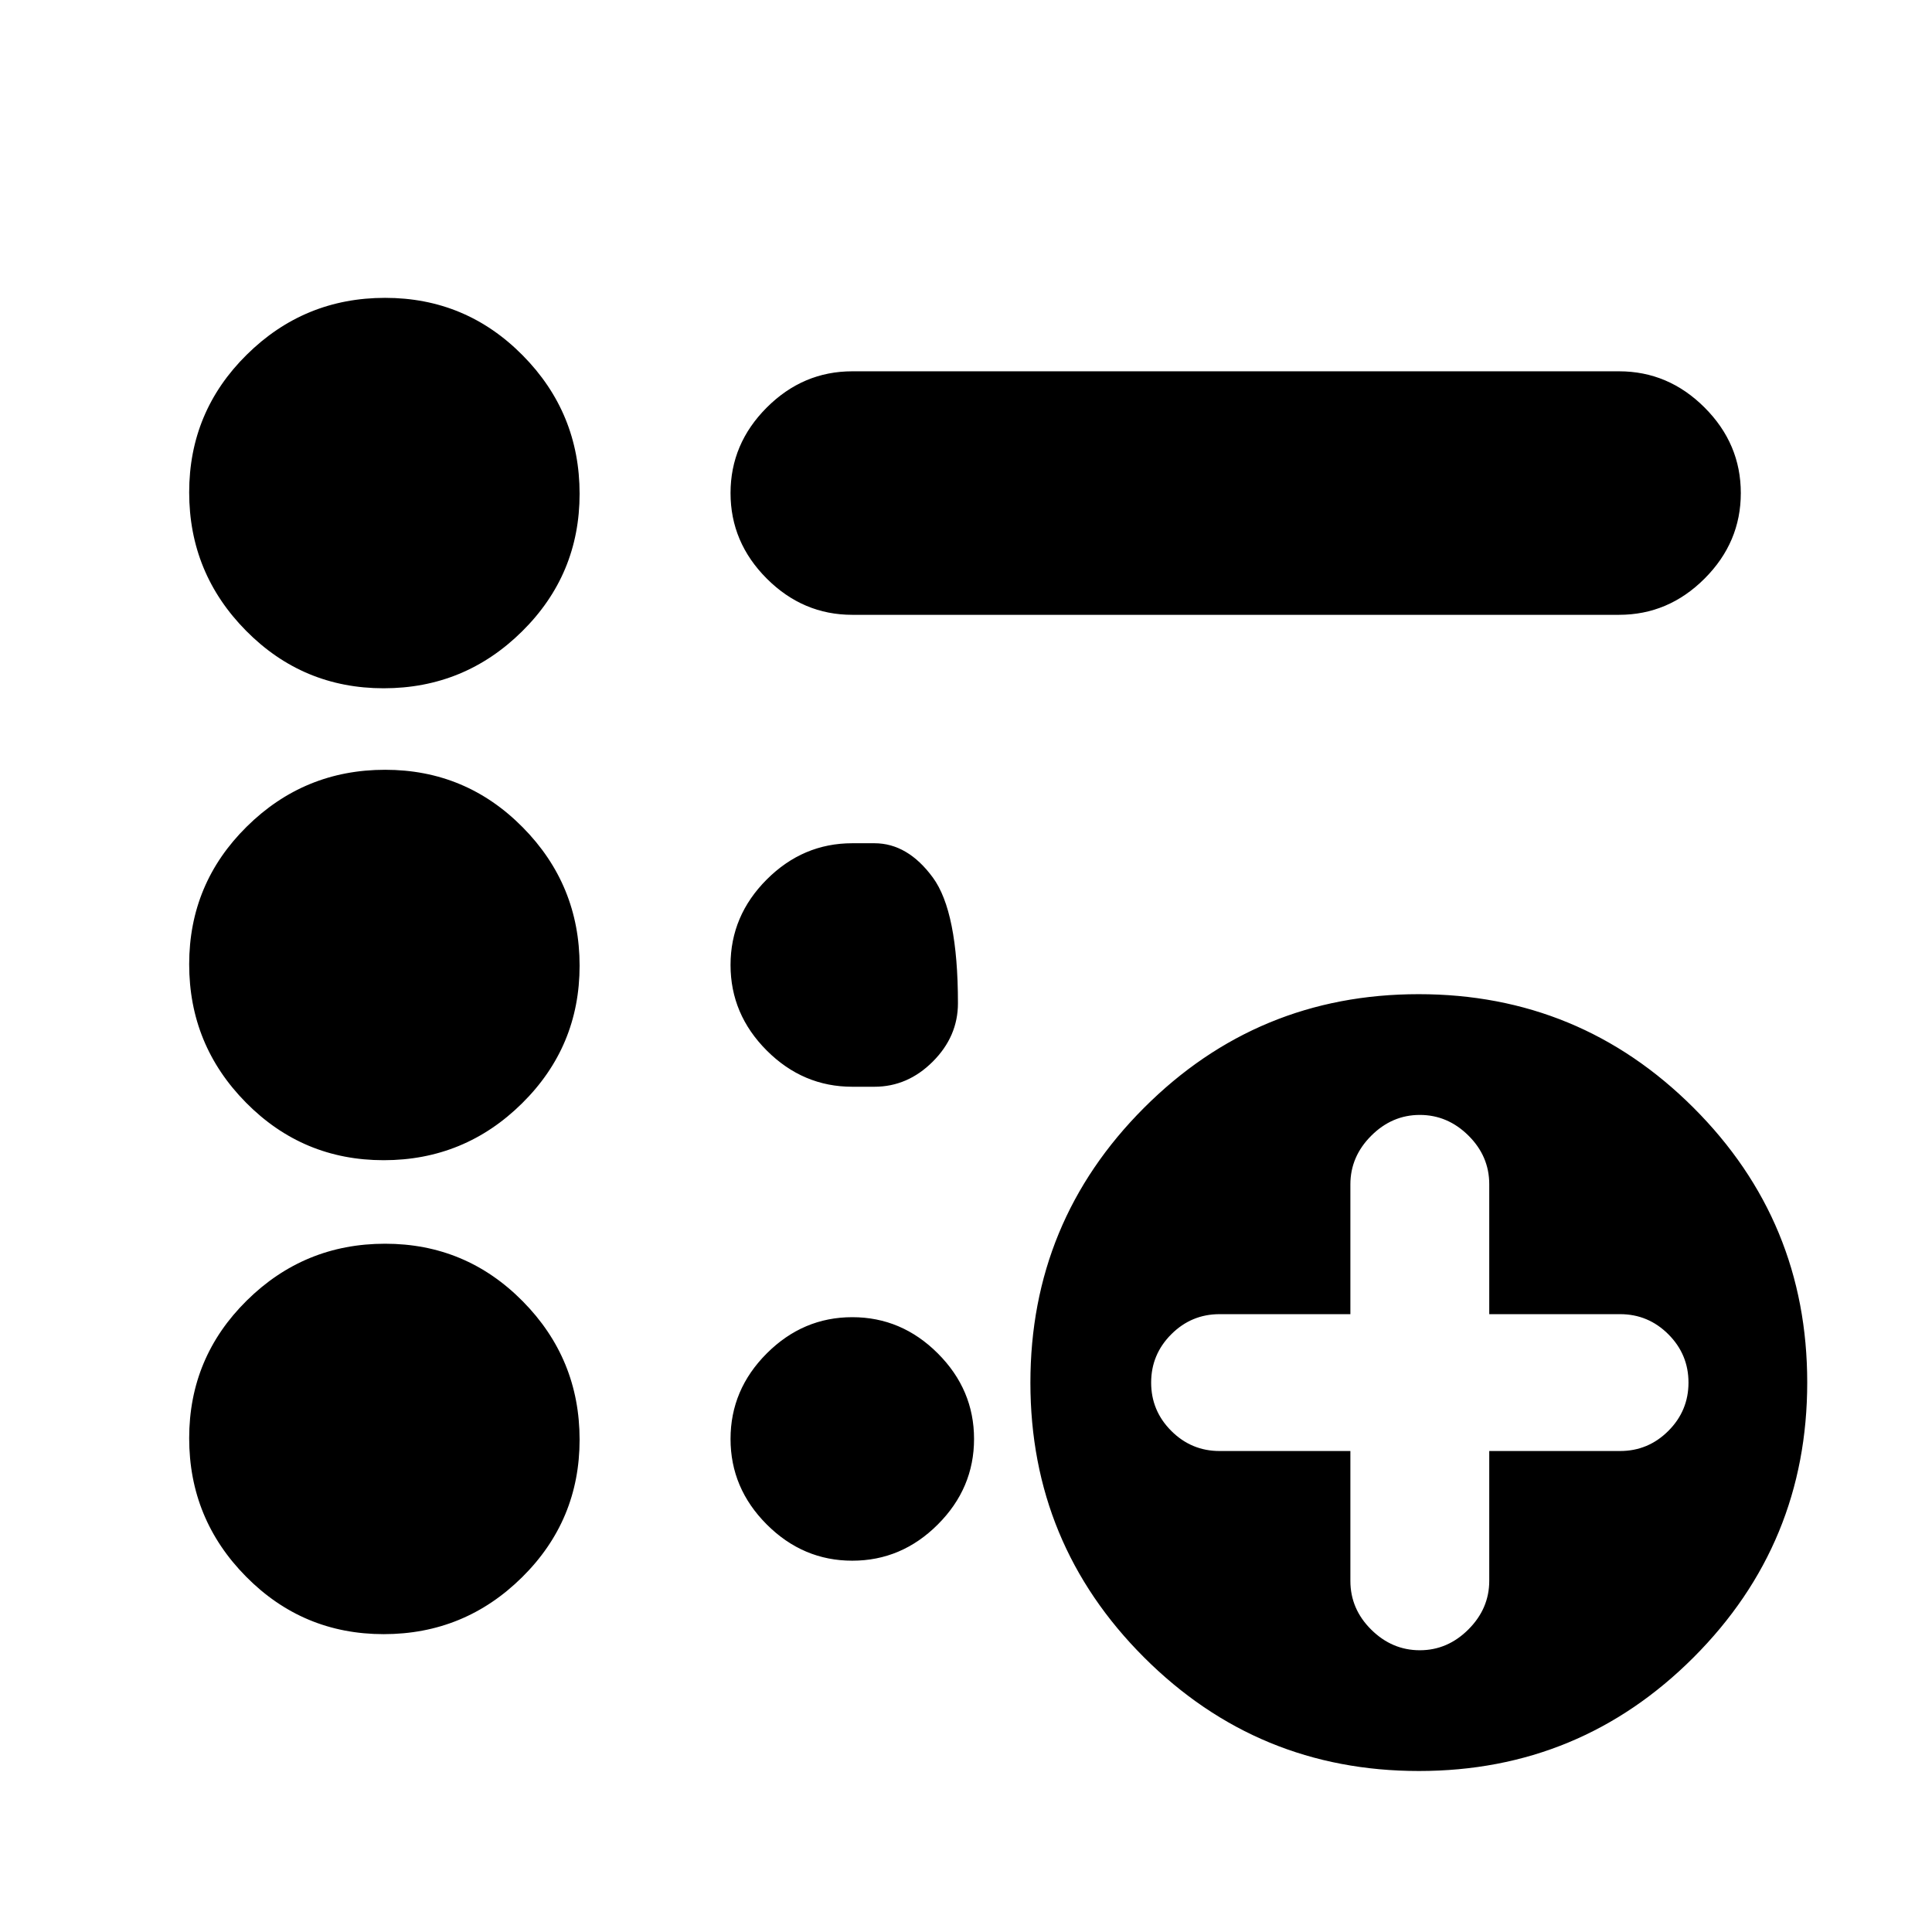 <svg xmlns="http://www.w3.org/2000/svg" height="24" viewBox="0 -960 960 960" width="24"><path d="M705.5-140q13.8 0 24.15-10.35Q740-160.7 740-174.5V-239h65q14 0 24-10t10-24q0-14-10-24t-24-10h-65v-64.55q0-13.95-10.35-24.2T705.5-406q-13.8 0-24.15 10.35Q671-385.3 671-371.5v64.5h-65q-14 0-24 10t-10 24q0 14 10 24t24 10h65v64.55q0 13.95 10.35 24.2T705.5-140Zm-.43 60Q625-80 568.5-136.43 512-192.87 512-272.93q0-80.07 56.43-136.57 56.44-56.5 136.5-56.5 80.07 0 136.57 56.43 56.5 56.44 56.5 136.5 0 80.07-56.43 136.57Q785.13-80 705.07-80ZM423.5-654.5q-24.5 0-42.5-18T363-715q0-24.5 18-42.5t42.5-18h381q24.5 0 42.5 18t18 42.5q0 24.5-18 42.5t-42.5 18h-381ZM190.65-148q-40.15 0-68.4-28.6Q94-205.19 94-245.35q0-40.15 28.6-68.4Q151.19-342 191.35-342q40.15 0 68.4 28.6Q288-284.81 288-244.65q0 40.15-28.6 68.4Q230.81-148 190.65-148Zm0-235.5q-40.15 0-68.4-28.6Q94-440.69 94-480.85q0-40.15 28.6-68.4 28.59-28.25 68.75-28.25 40.15 0 68.4 28.6Q288-520.31 288-480.15q0 40.15-28.6 68.4-28.59 28.25-68.75 28.25Zm0-234.5q-40.15 0-68.4-28.6Q94-675.19 94-715.35q0-40.15 28.6-68.4Q151.19-812 191.35-812q40.15 0 68.4 28.6Q288-754.81 288-714.65q0 40.15-28.6 68.4Q230.81-618 190.65-618ZM423.5-420q-24.5 0-42.5-18t-18-42.5q0-24.5 18-42.5t42.5-18h11q16.5 0 29 17t12.5 62.5q0 16.5-12.5 29t-29 12.5h-11Zm0 235.5q-24.5 0-42.5-18T363-245q0-24.5 18-42.5t42.5-18q24.5 0 42.5 18t18 42.5q0 24.5-18 42.5t-42.5 18Z"/></svg>